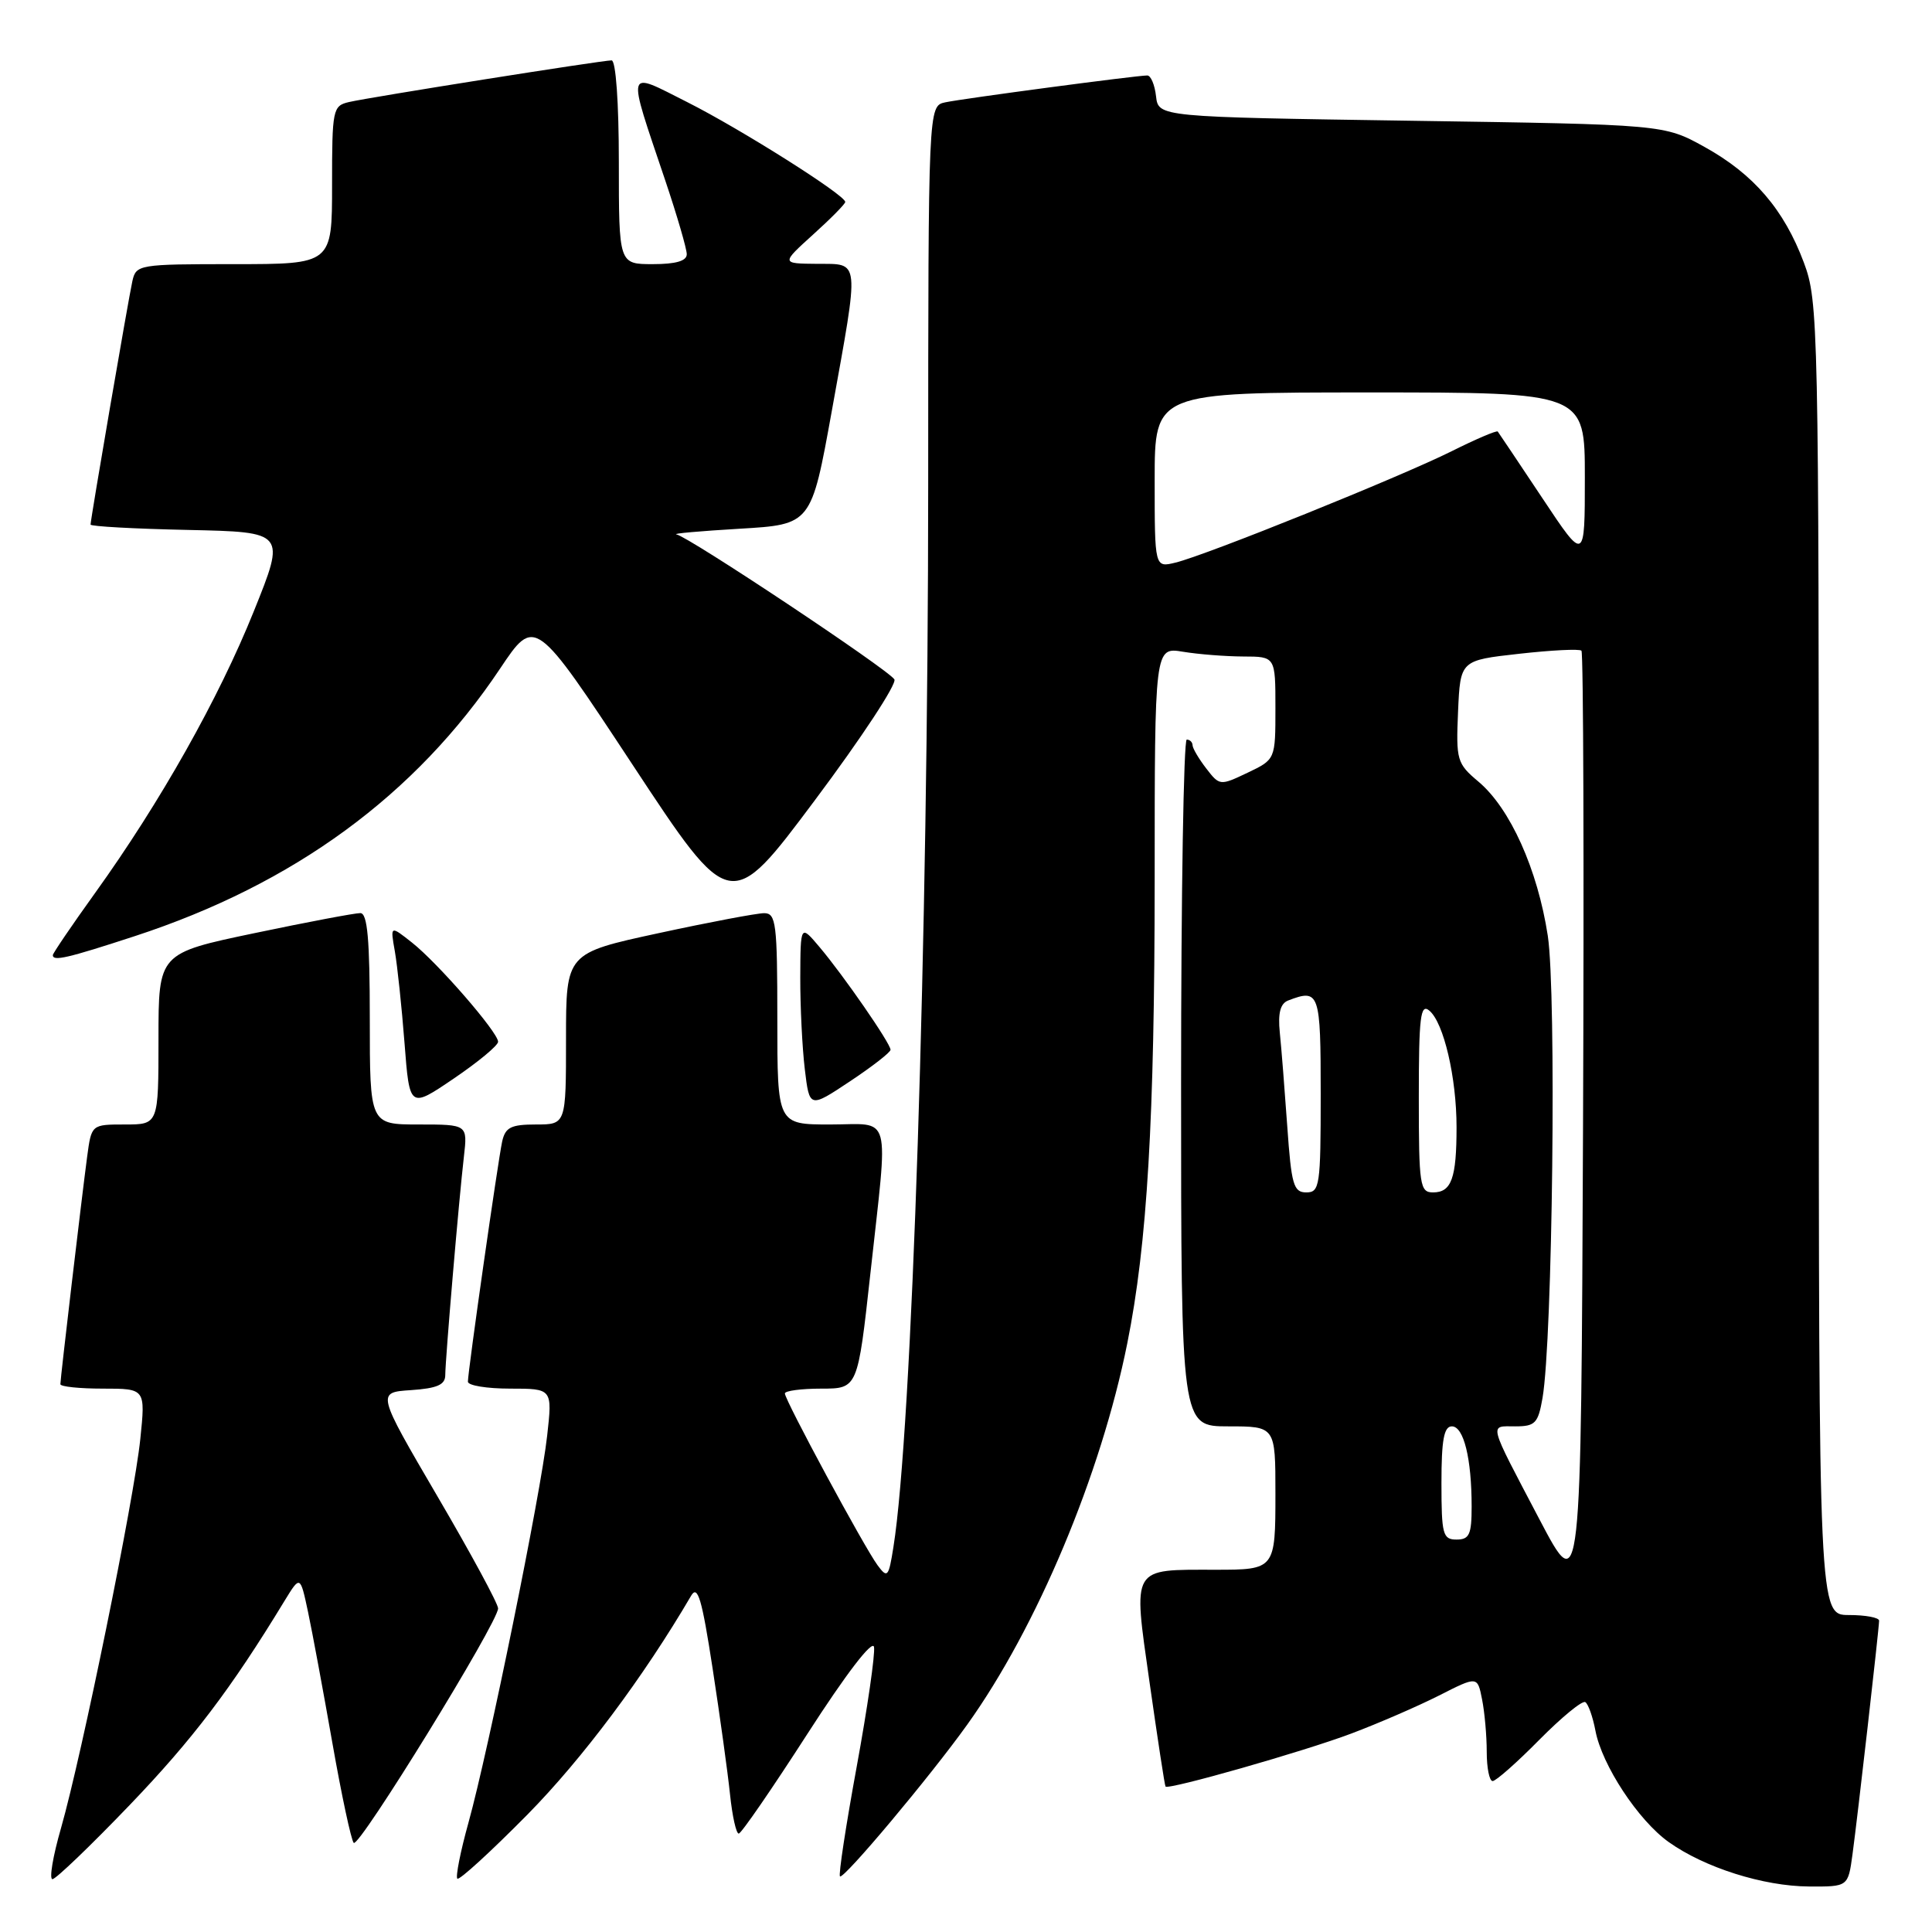 <?xml version="1.0" encoding="UTF-8" standalone="no"?>
<!DOCTYPE svg PUBLIC "-//W3C//DTD SVG 1.1//EN" "http://www.w3.org/Graphics/SVG/1.1/DTD/svg11.dtd" >
<svg xmlns="http://www.w3.org/2000/svg" xmlns:xlink="http://www.w3.org/1999/xlink" version="1.1" viewBox="0 0 256 256">
 <g >
 <path fill="currentColor"
d=" M 245.46 245.75 C 246.14 240.76 248.98 215.84 248.99 214.75 C 249.00 214.34 247.20 214.00 245.00 214.00 C 241.00 214.00 241.00 214.00 241.00 127.04 C 241.00 42.82 240.94 39.91 239.02 34.79 C 236.39 27.76 232.36 23.07 225.86 19.47 C 220.50 16.50 220.50 16.50 187.00 16.00 C 153.50 15.50 153.50 15.50 153.18 12.75 C 153.01 11.24 152.49 10.00 152.02 10.00 C 150.60 10.00 127.65 13.05 125.25 13.56 C 123.00 14.04 123.00 14.04 122.99 64.27 C 122.98 124.52 120.85 189.60 118.38 205.01 C 117.75 208.99 117.59 209.17 116.28 207.40 C 114.53 205.04 104.00 185.53 104.00 184.64 C 104.00 184.29 106.17 184.00 108.83 184.00 C 113.65 184.00 113.65 184.00 115.33 168.75 C 117.72 146.94 118.28 149.00 110.00 149.00 C 103.00 149.00 103.00 149.00 103.00 135.00 C 103.00 122.36 102.83 121.00 101.26 121.00 C 100.30 121.00 94.00 122.19 87.26 123.65 C 75.00 126.30 75.00 126.30 75.00 137.65 C 75.00 149.00 75.00 149.00 71.02 149.00 C 67.70 149.00 66.96 149.38 66.54 151.25 C 65.98 153.84 62.00 181.69 62.00 183.08 C 62.00 183.59 64.52 184.00 67.60 184.00 C 73.20 184.00 73.20 184.00 72.50 190.25 C 71.66 197.89 64.74 231.90 62.08 241.49 C 61.01 245.33 60.35 248.68 60.60 248.93 C 60.85 249.19 65.03 245.36 69.89 240.44 C 77.17 233.05 85.29 222.19 91.58 211.44 C 92.45 209.96 93.01 211.86 94.42 221.05 C 95.39 227.35 96.43 234.86 96.73 237.75 C 97.03 240.64 97.55 242.98 97.89 242.96 C 98.23 242.94 102.32 236.99 106.99 229.74 C 112.09 221.82 115.61 217.22 115.81 218.23 C 115.98 219.15 114.95 226.28 113.52 234.08 C 112.09 241.87 111.09 248.42 111.30 248.63 C 111.76 249.09 123.24 235.41 128.18 228.50 C 137.40 215.62 145.88 195.40 149.37 178.00 C 152.02 164.82 152.99 148.29 153.00 116.62 C 153.00 85.74 153.00 85.74 156.75 86.36 C 158.81 86.70 162.41 86.98 164.75 86.99 C 169.00 87.00 169.00 87.00 169.00 93.81 C 169.00 100.63 169.00 100.63 165.31 102.39 C 161.66 104.13 161.60 104.12 159.83 101.82 C 158.85 100.55 158.03 99.16 158.02 98.75 C 158.01 98.34 157.66 98.00 157.25 98.00 C 156.84 98.00 156.50 118.48 156.50 143.50 C 156.50 189.00 156.50 189.00 162.75 189.00 C 169.00 189.00 169.00 189.00 169.00 197.89 C 169.00 207.95 168.96 208.00 161.04 208.00 C 149.80 208.00 150.13 207.43 152.31 222.84 C 153.38 230.35 154.33 236.60 154.44 236.73 C 154.82 237.19 172.73 232.09 179.04 229.71 C 182.63 228.36 187.86 226.09 190.67 224.67 C 195.77 222.08 195.77 222.08 196.38 225.17 C 196.72 226.86 197.00 229.99 197.00 232.12 C 197.00 234.26 197.35 236.00 197.78 236.00 C 198.22 236.00 200.99 233.55 203.95 230.55 C 206.92 227.55 209.66 225.29 210.06 225.54 C 210.45 225.78 211.05 227.48 211.40 229.31 C 212.26 233.88 217.07 241.20 221.11 244.08 C 225.87 247.47 233.64 249.93 239.69 249.97 C 244.88 250.00 244.88 250.00 245.46 245.75 Z  M 17.18 239.18 C 25.52 230.49 30.61 223.79 37.71 212.11 C 39.78 208.73 39.78 208.73 40.82 213.61 C 41.39 216.30 42.84 224.12 44.05 231.00 C 45.26 237.88 46.53 243.81 46.87 244.19 C 47.55 244.94 66.00 214.97 66.00 213.12 C 66.00 212.50 62.38 205.81 57.95 198.25 C 49.91 184.50 49.91 184.50 54.45 184.20 C 57.94 183.96 59.00 183.49 59.00 182.20 C 59.01 180.09 60.80 159.03 61.47 153.25 C 61.96 149.00 61.96 149.00 55.48 149.00 C 49.00 149.00 49.00 149.00 49.00 135.00 C 49.00 124.47 48.69 121.00 47.75 120.99 C 47.06 120.98 40.76 122.17 33.75 123.64 C 21.00 126.31 21.00 126.31 21.00 137.66 C 21.00 149.00 21.00 149.00 16.56 149.00 C 12.12 149.00 12.12 149.00 11.55 153.25 C 10.81 158.82 8.00 182.66 8.00 183.41 C 8.00 183.74 10.54 184.00 13.64 184.00 C 19.28 184.00 19.28 184.00 18.59 190.69 C 17.78 198.58 10.85 232.56 8.08 242.25 C 7.01 245.96 6.50 249.00 6.95 249.00 C 7.39 249.00 12.00 244.58 17.18 239.18 Z  M 66.00 138.04 C 66.00 136.79 57.99 127.57 54.57 124.88 C 51.71 122.62 51.71 122.62 52.32 126.06 C 52.65 127.95 53.23 133.41 53.60 138.20 C 54.27 146.89 54.27 146.89 60.13 142.91 C 63.36 140.72 66.00 138.53 66.00 138.04 Z  M 118.00 139.10 C 118.00 138.26 111.77 129.25 108.60 125.50 C 106.07 122.50 106.07 122.50 106.04 129.50 C 106.03 133.35 106.30 138.83 106.64 141.67 C 107.26 146.85 107.26 146.85 112.63 143.28 C 115.58 141.32 118.00 139.44 118.00 139.10 Z  M 17.84 124.05 C 38.95 117.15 55.05 105.37 66.26 88.60 C 70.88 81.70 70.88 81.70 83.83 101.35 C 96.78 121.01 96.78 121.01 107.97 106.04 C 114.13 97.81 118.87 90.60 118.51 90.02 C 117.70 88.71 91.18 71.07 89.63 70.81 C 89.01 70.70 92.78 70.37 98.00 70.06 C 107.50 69.50 107.50 69.50 110.21 54.50 C 113.91 33.97 114.02 35.01 108.25 34.96 C 103.50 34.92 103.50 34.92 107.75 31.07 C 110.09 28.96 112.00 27.02 112.00 26.76 C 112.00 25.85 98.16 17.11 91.10 13.55 C 82.82 9.38 83.02 8.67 88.16 23.94 C 89.72 28.58 91.00 32.97 91.00 33.69 C 91.00 34.58 89.55 35.00 86.50 35.00 C 82.00 35.00 82.00 35.00 82.00 21.50 C 82.00 13.58 81.60 8.00 81.04 8.00 C 79.77 8.00 49.11 12.86 46.25 13.52 C 44.09 14.02 44.00 14.47 44.00 24.52 C 44.00 35.00 44.00 35.00 31.02 35.00 C 18.37 35.00 18.03 35.06 17.54 37.25 C 17.00 39.69 12.00 68.81 12.00 69.51 C 12.00 69.75 17.82 70.07 24.93 70.22 C 37.86 70.50 37.86 70.50 33.63 81.00 C 28.99 92.54 21.26 106.27 12.61 118.31 C 9.52 122.61 7.00 126.32 7.00 126.56 C 7.00 127.41 8.91 126.97 17.84 124.05 Z  M 204.00 201.35 C 197.09 188.19 197.30 189.00 200.79 189.00 C 203.42 189.00 203.81 188.59 204.39 185.25 C 205.73 177.54 206.25 131.64 205.09 123.99 C 203.74 115.20 200.11 107.11 195.90 103.57 C 193.05 101.17 192.92 100.73 193.20 94.28 C 193.50 87.50 193.50 87.50 201.29 86.63 C 205.58 86.15 209.29 85.96 209.55 86.22 C 209.81 86.47 209.90 114.84 209.76 149.25 C 209.50 211.82 209.50 211.82 204.00 201.35 Z  M 191.00 196.50 C 191.00 190.80 191.33 189.00 192.38 189.00 C 193.95 189.00 195.00 193.26 195.00 199.62 C 195.00 203.33 194.70 204.00 193.00 204.00 C 191.18 204.00 191.00 203.33 191.00 196.50 Z  M 170.57 149.25 C 170.23 144.44 169.79 138.84 169.58 136.82 C 169.32 134.23 169.65 132.97 170.69 132.57 C 174.83 130.98 175.00 131.47 175.00 145.00 C 175.00 157.13 174.87 158.00 173.09 158.00 C 171.40 158.00 171.11 156.98 170.57 149.25 Z  M 188.00 145.38 C 188.00 134.72 188.22 132.93 189.39 133.91 C 191.30 135.49 193.00 142.78 193.00 149.36 C 193.00 156.12 192.33 158.00 189.89 158.00 C 188.14 158.00 188.00 157.10 188.00 145.38 Z  M 153.00 63.61 C 153.00 52.00 153.00 52.00 181.50 52.00 C 210.00 52.00 210.00 52.00 210.00 63.24 C 210.00 74.48 210.00 74.48 204.36 65.99 C 201.25 61.32 198.60 57.36 198.46 57.18 C 198.32 57.01 195.57 58.18 192.35 59.79 C 185.52 63.20 159.76 73.59 155.75 74.55 C 153.00 75.22 153.00 75.22 153.00 63.61 Z "/>
</g>
</svg>